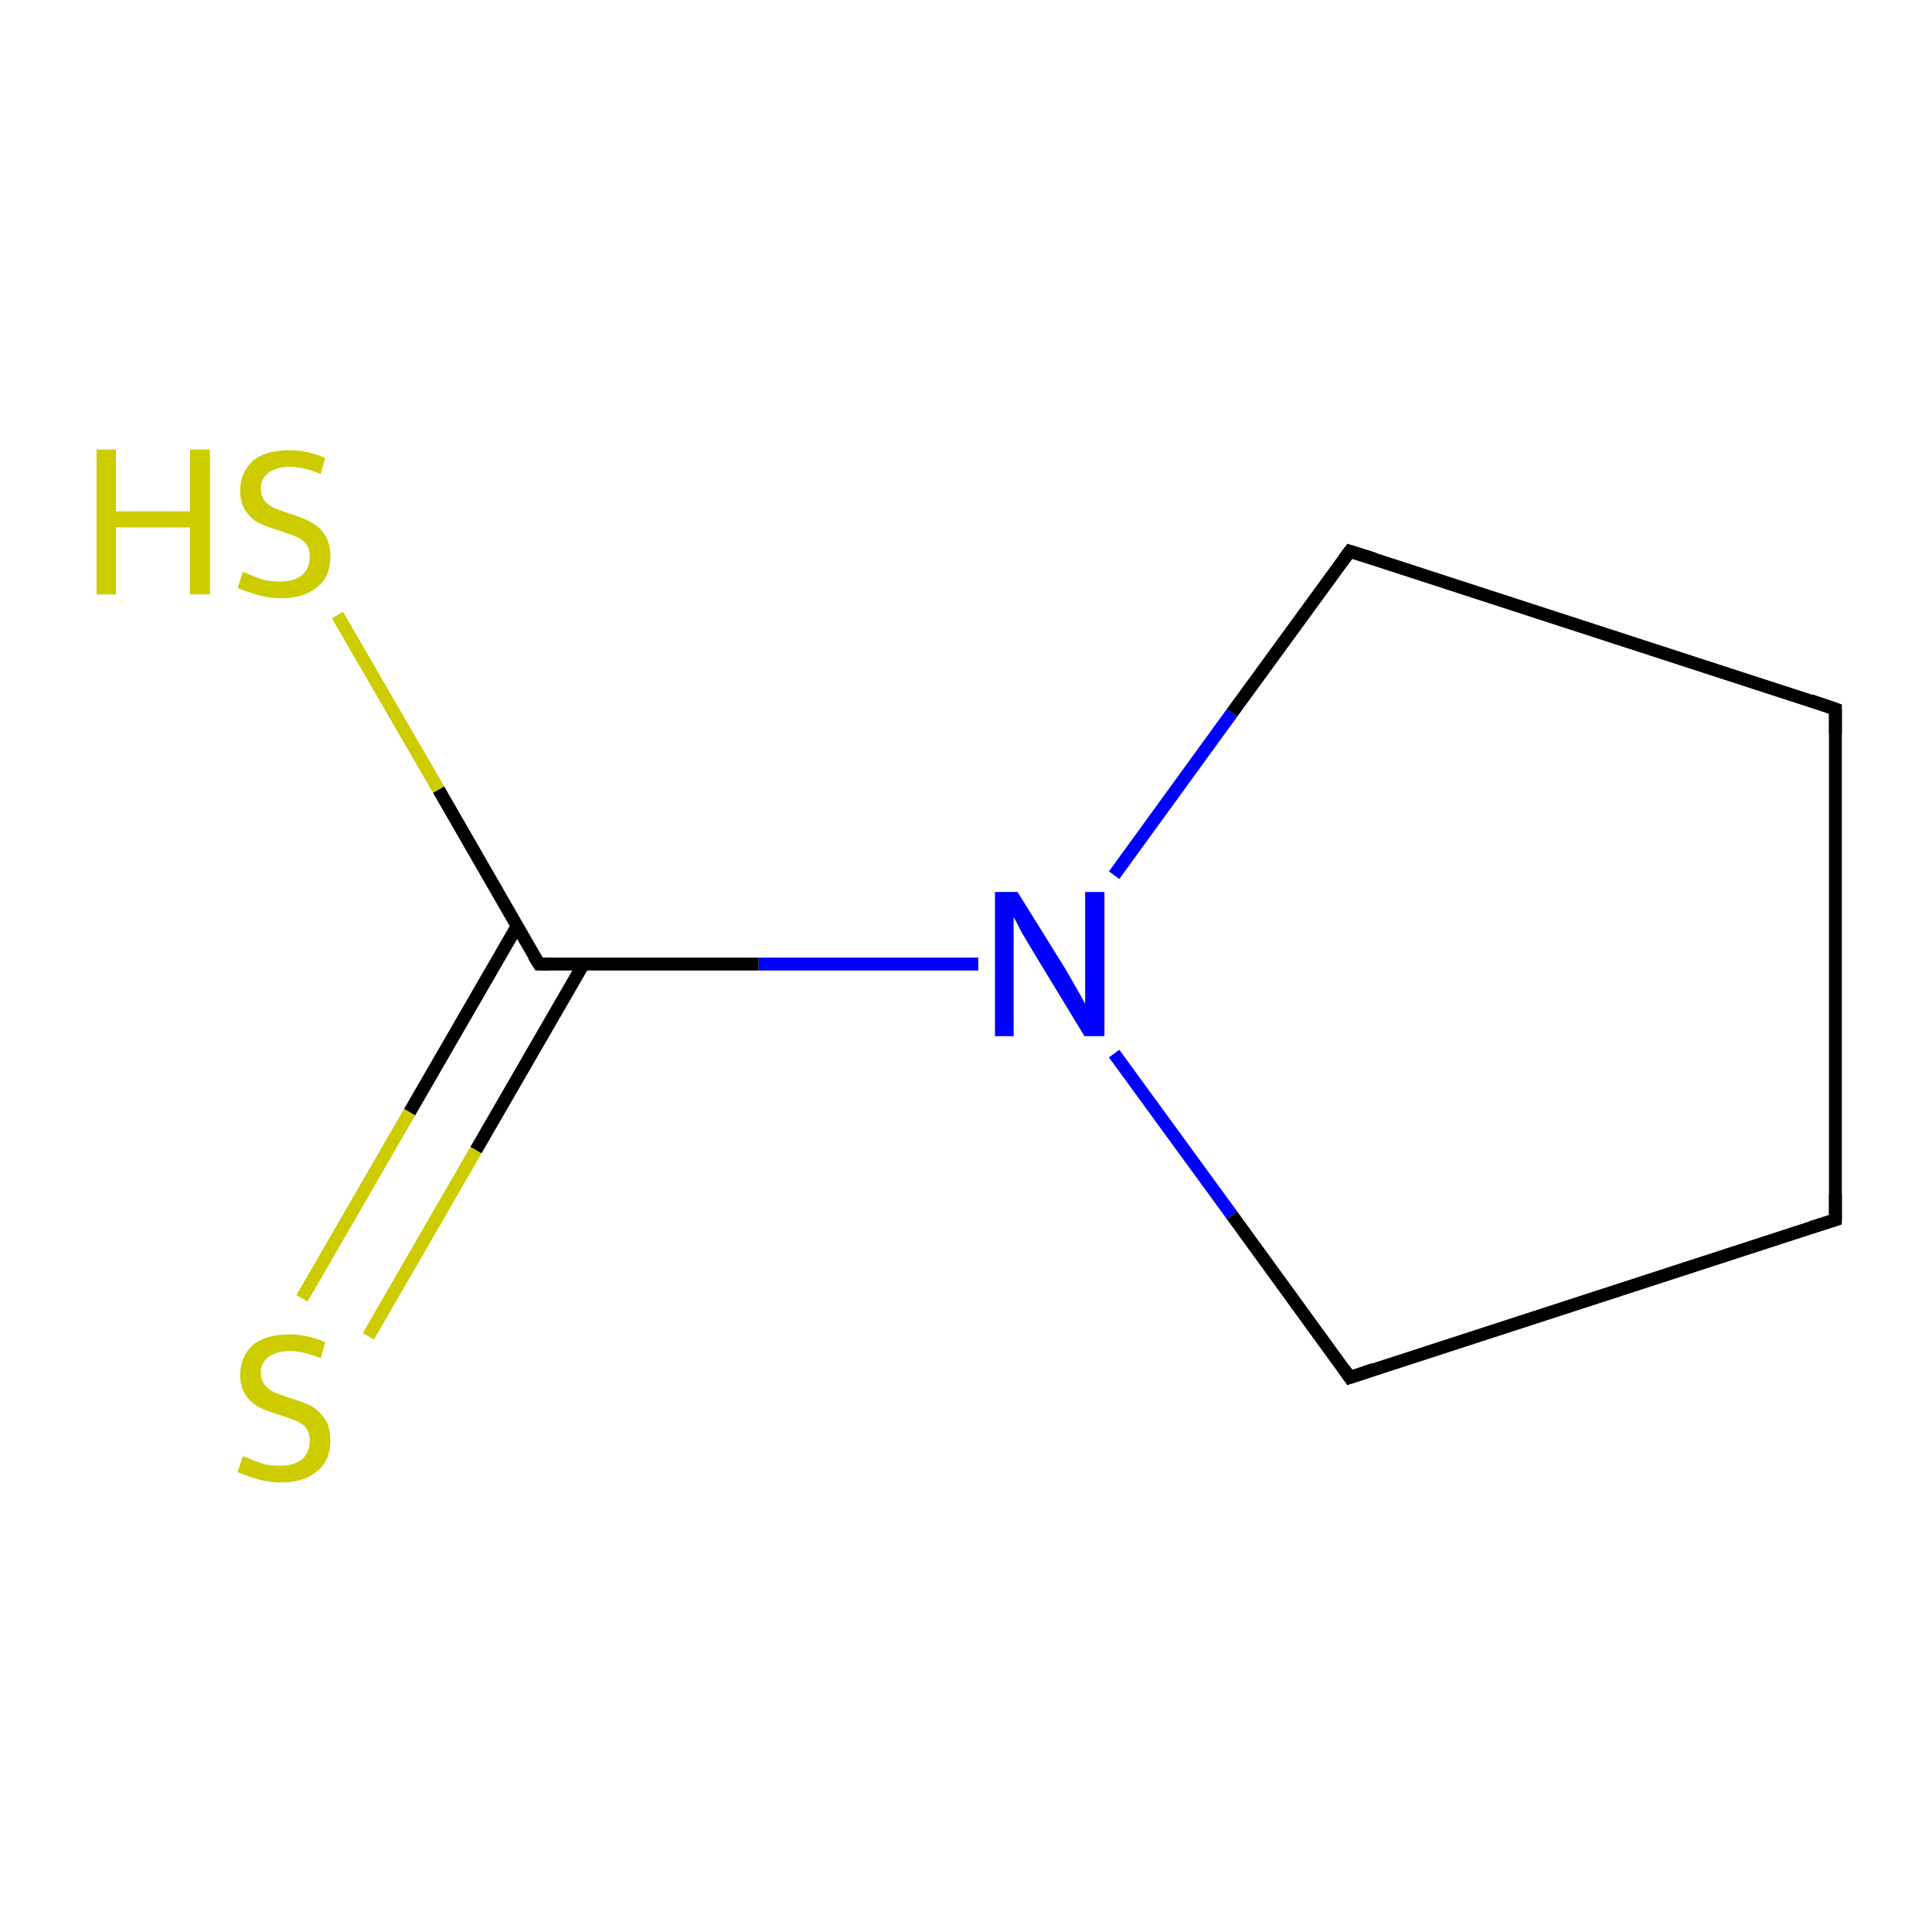 <?xml version='1.0' encoding='iso-8859-1'?>
<svg version='1.1' baseProfile='full'
              xmlns='http://www.w3.org/2000/svg'
                      xmlns:rdkit='http://www.rdkit.org/xml'
                      xmlns:xlink='http://www.w3.org/1999/xlink'
                  xml:space='preserve'
width='300px' height='300px' viewBox='0 0 300 300'>
<!-- END OF HEADER -->
<rect style='opacity:1.0;fill:#FFFFFF;stroke:none' width='300.0' height='300.0' x='0.0' y='0.0'> </rect>
<path class='bond-0 atom-0 atom-1' d='M 285.0,189.4 L 285.0,110.1' style='fill:none;fill-rule:evenodd;stroke:#000000;stroke-width:2.0px;stroke-linecap:butt;stroke-linejoin:miter;stroke-opacity:1' />
<path class='bond-1 atom-1 atom-2' d='M 285.0,110.1 L 209.6,85.6' style='fill:none;fill-rule:evenodd;stroke:#000000;stroke-width:2.0px;stroke-linecap:butt;stroke-linejoin:miter;stroke-opacity:1' />
<path class='bond-2 atom-2 atom-3' d='M 209.6,85.6 L 191.3,110.7' style='fill:none;fill-rule:evenodd;stroke:#000000;stroke-width:2.0px;stroke-linecap:butt;stroke-linejoin:miter;stroke-opacity:1' />
<path class='bond-2 atom-2 atom-3' d='M 191.3,110.7 L 173.0,135.9' style='fill:none;fill-rule:evenodd;stroke:#0000FF;stroke-width:2.0px;stroke-linecap:butt;stroke-linejoin:miter;stroke-opacity:1' />
<path class='bond-3 atom-3 atom-4' d='M 173.0,163.6 L 191.3,188.7' style='fill:none;fill-rule:evenodd;stroke:#0000FF;stroke-width:2.0px;stroke-linecap:butt;stroke-linejoin:miter;stroke-opacity:1' />
<path class='bond-3 atom-3 atom-4' d='M 191.3,188.7 L 209.6,213.9' style='fill:none;fill-rule:evenodd;stroke:#000000;stroke-width:2.0px;stroke-linecap:butt;stroke-linejoin:miter;stroke-opacity:1' />
<path class='bond-4 atom-3 atom-5' d='M 151.9,149.7 L 117.8,149.7' style='fill:none;fill-rule:evenodd;stroke:#0000FF;stroke-width:2.0px;stroke-linecap:butt;stroke-linejoin:miter;stroke-opacity:1' />
<path class='bond-4 atom-3 atom-5' d='M 117.8,149.7 L 83.7,149.7' style='fill:none;fill-rule:evenodd;stroke:#000000;stroke-width:2.0px;stroke-linecap:butt;stroke-linejoin:miter;stroke-opacity:1' />
<path class='bond-5 atom-5 atom-6' d='M 80.3,143.8 L 63.6,172.7' style='fill:none;fill-rule:evenodd;stroke:#000000;stroke-width:2.0px;stroke-linecap:butt;stroke-linejoin:miter;stroke-opacity:1' />
<path class='bond-5 atom-5 atom-6' d='M 63.6,172.7 L 46.9,201.6' style='fill:none;fill-rule:evenodd;stroke:#CCCC00;stroke-width:2.0px;stroke-linecap:butt;stroke-linejoin:miter;stroke-opacity:1' />
<path class='bond-5 atom-5 atom-6' d='M 90.6,149.7 L 73.9,178.6' style='fill:none;fill-rule:evenodd;stroke:#000000;stroke-width:2.0px;stroke-linecap:butt;stroke-linejoin:miter;stroke-opacity:1' />
<path class='bond-5 atom-5 atom-6' d='M 73.9,178.6 L 57.2,207.5' style='fill:none;fill-rule:evenodd;stroke:#CCCC00;stroke-width:2.0px;stroke-linecap:butt;stroke-linejoin:miter;stroke-opacity:1' />
<path class='bond-6 atom-5 atom-7' d='M 83.7,149.7 L 68.1,122.6' style='fill:none;fill-rule:evenodd;stroke:#000000;stroke-width:2.0px;stroke-linecap:butt;stroke-linejoin:miter;stroke-opacity:1' />
<path class='bond-6 atom-5 atom-7' d='M 68.1,122.6 L 52.4,95.5' style='fill:none;fill-rule:evenodd;stroke:#CCCC00;stroke-width:2.0px;stroke-linecap:butt;stroke-linejoin:miter;stroke-opacity:1' />
<path class='bond-7 atom-4 atom-0' d='M 209.6,213.9 L 285.0,189.4' style='fill:none;fill-rule:evenodd;stroke:#000000;stroke-width:2.0px;stroke-linecap:butt;stroke-linejoin:miter;stroke-opacity:1' />
<path d='M 285.0,185.4 L 285.0,189.4 L 281.2,190.6' style='fill:none;stroke:#000000;stroke-width:2.0px;stroke-linecap:butt;stroke-linejoin:miter;stroke-miterlimit:10;stroke-opacity:1;' />
<path d='M 285.0,114.0 L 285.0,110.1 L 281.2,108.8' style='fill:none;stroke:#000000;stroke-width:2.0px;stroke-linecap:butt;stroke-linejoin:miter;stroke-miterlimit:10;stroke-opacity:1;' />
<path d='M 213.4,86.8 L 209.6,85.6 L 208.7,86.8' style='fill:none;stroke:#000000;stroke-width:2.0px;stroke-linecap:butt;stroke-linejoin:miter;stroke-miterlimit:10;stroke-opacity:1;' />
<path d='M 208.7,212.6 L 209.6,213.9 L 213.4,212.6' style='fill:none;stroke:#000000;stroke-width:2.0px;stroke-linecap:butt;stroke-linejoin:miter;stroke-miterlimit:10;stroke-opacity:1;' />
<path d='M 85.4,149.7 L 83.7,149.7 L 82.9,148.4' style='fill:none;stroke:#000000;stroke-width:2.0px;stroke-linecap:butt;stroke-linejoin:miter;stroke-miterlimit:10;stroke-opacity:1;' />
<path class='atom-3' d='M 158.0 138.5
L 165.4 150.4
Q 166.1 151.6, 167.3 153.7
Q 168.5 155.8, 168.5 155.9
L 168.5 138.5
L 171.5 138.5
L 171.5 160.9
L 168.4 160.9
L 160.5 147.9
Q 159.6 146.4, 158.6 144.7
Q 157.7 142.9, 157.4 142.4
L 157.4 160.9
L 154.5 160.9
L 154.5 138.5
L 158.0 138.5
' fill='#0000FF'/>
<path class='atom-6' d='M 37.7 226.1
Q 38.0 226.2, 39.0 226.6
Q 40.1 227.1, 41.2 227.4
Q 42.4 227.6, 43.5 227.6
Q 45.6 227.6, 46.9 226.6
Q 48.1 225.5, 48.1 223.7
Q 48.1 222.5, 47.5 221.7
Q 46.9 221.0, 45.9 220.6
Q 45.0 220.2, 43.4 219.7
Q 41.4 219.1, 40.2 218.5
Q 39.0 217.9, 38.2 216.7
Q 37.3 215.5, 37.3 213.5
Q 37.3 210.7, 39.2 208.9
Q 41.2 207.2, 45.0 207.2
Q 47.6 207.2, 50.5 208.4
L 49.8 210.9
Q 47.1 209.8, 45.1 209.8
Q 42.9 209.8, 41.7 210.7
Q 40.5 211.6, 40.5 213.1
Q 40.5 214.3, 41.1 215.0
Q 41.7 215.8, 42.6 216.2
Q 43.6 216.6, 45.1 217.1
Q 47.1 217.7, 48.3 218.3
Q 49.5 219.0, 50.4 220.3
Q 51.3 221.5, 51.3 223.7
Q 51.3 226.8, 49.2 228.5
Q 47.1 230.2, 43.7 230.2
Q 41.7 230.2, 40.1 229.7
Q 38.6 229.3, 36.9 228.6
L 37.7 226.1
' fill='#CCCC00'/>
<path class='atom-7' d='M 15.0 69.8
L 18.0 69.8
L 18.0 79.4
L 29.5 79.4
L 29.5 69.8
L 32.6 69.8
L 32.6 92.3
L 29.5 92.3
L 29.5 81.9
L 18.0 81.9
L 18.0 92.3
L 15.0 92.3
L 15.0 69.8
' fill='#CCCC00'/>
<path class='atom-7' d='M 37.7 88.8
Q 38.0 88.9, 39.0 89.3
Q 40.1 89.8, 41.2 90.1
Q 42.4 90.3, 43.5 90.3
Q 45.6 90.3, 46.9 89.3
Q 48.1 88.3, 48.1 86.4
Q 48.1 85.2, 47.5 84.4
Q 46.9 83.7, 45.9 83.3
Q 45.0 82.9, 43.4 82.4
Q 41.4 81.8, 40.2 81.2
Q 39.0 80.6, 38.2 79.4
Q 37.3 78.2, 37.3 76.2
Q 37.3 73.4, 39.2 71.6
Q 41.2 69.9, 45.0 69.9
Q 47.6 69.9, 50.5 71.1
L 49.8 73.6
Q 47.1 72.5, 45.1 72.5
Q 42.9 72.5, 41.7 73.4
Q 40.5 74.3, 40.5 75.8
Q 40.5 77.0, 41.1 77.8
Q 41.7 78.5, 42.6 78.9
Q 43.6 79.3, 45.1 79.8
Q 47.1 80.4, 48.3 81.1
Q 49.5 81.7, 50.4 83.0
Q 51.3 84.3, 51.3 86.4
Q 51.3 89.6, 49.2 91.2
Q 47.1 92.9, 43.7 92.9
Q 41.7 92.9, 40.1 92.4
Q 38.6 92.0, 36.9 91.3
L 37.7 88.8
' fill='#CCCC00'/>
</svg>
